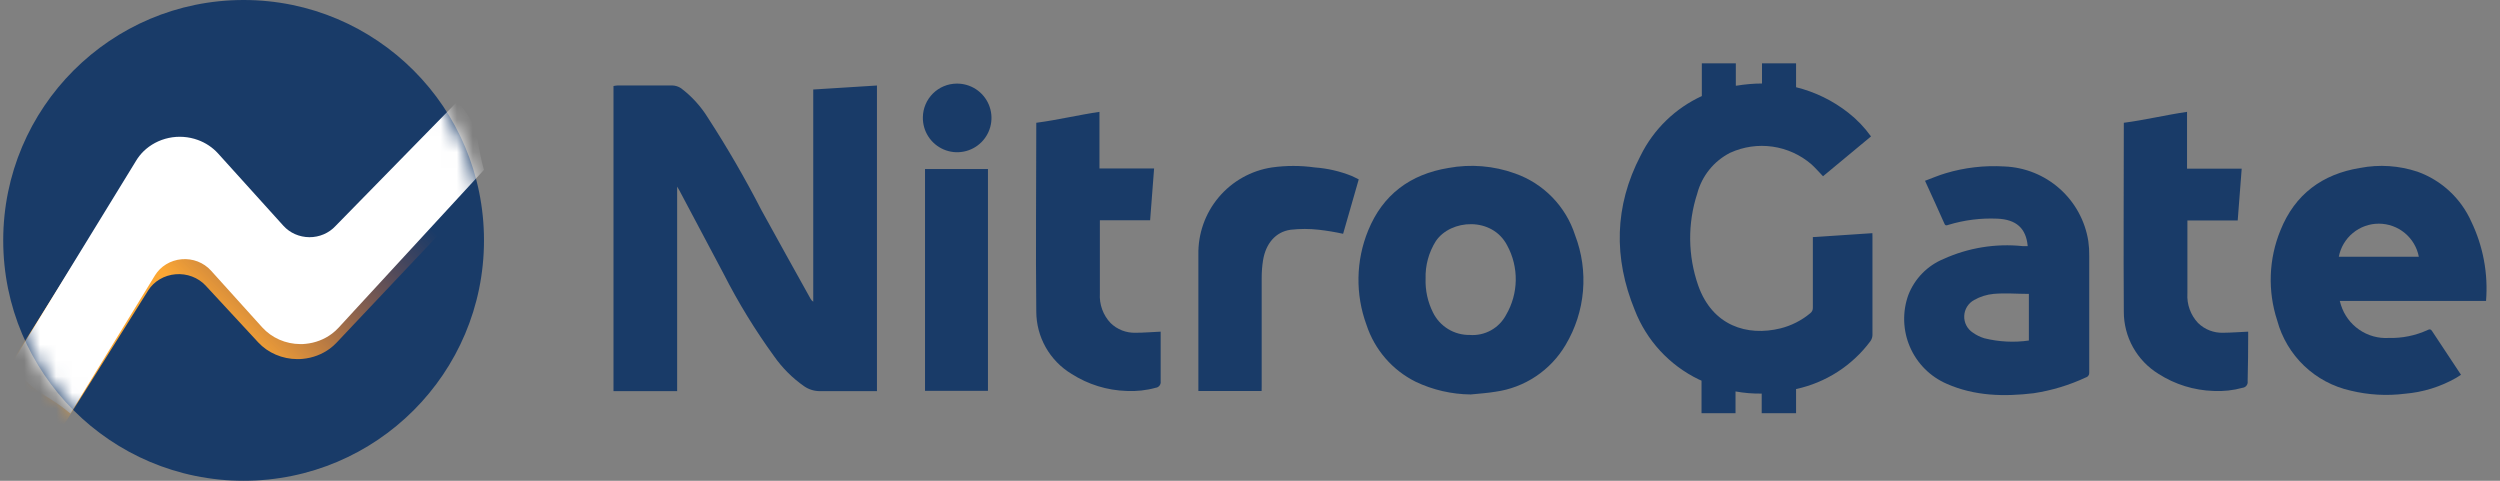 <svg width="156" height="30" viewBox="0 0 156 30" fill="none" xmlns="http://www.w3.org/2000/svg">
  <rect x="0" y="0" width="156" height="30" fill="#808080" stroke="none"/>
  <path d="M38.282 5.367C38.371 5.349 38.462 5.338 38.553 5.332C39.681 5.332 40.813 5.332 41.941 5.332C42.138 5.336 42.33 5.396 42.495 5.504C43.164 6.009 43.733 6.634 44.173 7.347C45.385 9.215 46.502 11.144 47.519 13.124C48.528 14.967 49.557 16.802 50.578 18.642C50.617 18.716 50.675 18.779 50.746 18.825V5.585L54.722 5.336V24.407H54.47C53.38 24.407 52.287 24.407 51.197 24.407C50.833 24.415 50.476 24.308 50.176 24.101C49.445 23.59 48.81 22.955 48.299 22.224C47.121 20.602 46.073 18.89 45.164 17.105C44.239 15.373 43.325 13.637 42.403 11.901C42.365 11.828 42.323 11.759 42.254 11.645V24.407H38.282V5.367Z" fill="#193B68"/>
  <path d="M91.771 24.614C90.58 24.602 89.406 24.331 88.33 23.818C87.612 23.459 86.971 22.962 86.446 22.354C85.921 21.747 85.522 21.041 85.271 20.278C84.567 18.369 84.603 16.265 85.374 14.382C86.288 12.138 88.009 10.872 90.376 10.482C91.768 10.225 93.204 10.342 94.535 10.823C95.415 11.132 96.212 11.641 96.863 12.31C97.513 12.978 98.001 13.789 98.286 14.677C98.712 15.787 98.879 16.98 98.778 18.164C98.676 19.349 98.306 20.495 97.697 21.517C97.234 22.304 96.6 22.976 95.84 23.483C95.081 23.991 94.216 24.32 93.312 24.445C92.792 24.533 92.28 24.56 91.771 24.614ZM88.957 17.395C88.933 18.122 89.091 18.843 89.416 19.494C89.625 19.922 89.952 20.282 90.359 20.531C90.765 20.78 91.233 20.908 91.71 20.901C92.17 20.937 92.63 20.837 93.033 20.614C93.437 20.391 93.766 20.055 93.981 19.647C94.364 18.992 94.571 18.25 94.583 17.492C94.595 16.734 94.412 15.985 94.05 15.319C93.113 13.507 90.528 13.675 89.599 15.04C89.155 15.743 88.931 16.563 88.957 17.395V17.395Z" fill="#193B68"/>
  <path d="M64.664 7.661C65.964 7.492 67.34 7.164 68.606 6.98V10.513H72.016C71.932 11.603 71.852 12.658 71.768 13.744H68.632C68.632 13.855 68.632 13.927 68.632 14.004V18.309C68.611 18.646 68.658 18.984 68.773 19.302C68.887 19.619 69.066 19.91 69.298 20.156C69.503 20.356 69.746 20.514 70.014 20.618C70.281 20.722 70.567 20.772 70.854 20.764C71.374 20.764 71.89 20.718 72.425 20.695V20.913C72.425 21.872 72.425 22.824 72.425 23.792C72.432 23.839 72.43 23.887 72.418 23.933C72.406 23.979 72.385 24.022 72.356 24.06C72.327 24.098 72.291 24.129 72.25 24.153C72.208 24.176 72.163 24.191 72.115 24.197C71.526 24.36 70.914 24.427 70.303 24.396C69.081 24.358 67.892 23.989 66.862 23.329C66.192 22.924 65.638 22.353 65.252 21.671C64.867 20.989 64.665 20.22 64.664 19.437C64.622 15.545 64.664 11.652 64.664 7.76V7.661Z" fill="#193B68"/>
  <path d="M78.725 24.4H74.779C74.779 24.319 74.779 24.247 74.779 24.17C74.779 21.417 74.779 18.661 74.779 15.908C74.75 14.596 75.2 13.318 76.044 12.313C76.889 11.309 78.07 10.645 79.367 10.448C80.255 10.324 81.156 10.324 82.044 10.448C82.831 10.505 83.605 10.683 84.338 10.976C84.483 11.037 84.625 11.117 84.785 11.194C84.456 12.346 84.131 13.477 83.81 14.589C83.308 14.478 82.8 14.394 82.288 14.336C81.707 14.27 81.119 14.27 80.537 14.336C79.601 14.463 78.981 15.2 78.813 16.248C78.758 16.6 78.73 16.955 78.729 17.311C78.729 19.578 78.729 21.846 78.729 24.113L78.725 24.4Z" fill="#193B68"/>
  <path d="M61.648 10.547V24.388H57.721V10.547H61.648Z" fill="#193B68"/>
  <path d="M59.694 5.217C60.12 5.211 60.539 5.332 60.897 5.565C61.255 5.798 61.534 6.133 61.7 6.526C61.866 6.919 61.911 7.353 61.828 7.772C61.746 8.191 61.54 8.575 61.237 8.876C60.935 9.177 60.549 9.381 60.13 9.461C59.71 9.542 59.277 9.495 58.884 9.326C58.492 9.158 58.159 8.877 57.928 8.518C57.696 8.159 57.578 7.739 57.587 7.313C57.595 6.758 57.82 6.228 58.213 5.836C58.607 5.444 59.138 5.222 59.694 5.217Z" fill="#193B68"/>
  <path d="M116.838 14.55L113.122 14.795V15.101C113.122 16.462 113.122 17.827 113.122 19.188C113.127 19.256 113.115 19.324 113.087 19.387C113.059 19.449 113.016 19.503 112.962 19.544C112.419 19.997 111.781 20.321 111.096 20.492C109.023 21 106.856 20.331 105.968 17.816C105.321 15.962 105.299 13.947 105.907 12.081C106.051 11.535 106.308 11.026 106.661 10.588C107.015 10.149 107.458 9.79 107.96 9.534C108.787 9.155 109.705 9.022 110.605 9.15C111.505 9.278 112.35 9.662 113.038 10.257C113.29 10.486 113.508 10.742 113.757 10.998L116.751 8.513C116.35 7.953 115.871 7.454 115.328 7.03C114.368 6.276 113.259 5.735 112.074 5.443V3.952H109.949V5.21C109.422 5.213 108.897 5.258 108.377 5.344H108.316V3.952H106.194V5.994C104.531 6.759 103.181 8.072 102.371 9.714C100.734 12.853 100.677 16.099 102.011 19.353C102.746 21.244 104.169 22.788 105.995 23.673L106.175 23.753V25.784H108.297V24.426C108.835 24.524 109.382 24.569 109.93 24.56V25.784H112.074V24.277C113.931 23.876 115.579 22.815 116.712 21.291C116.792 21.179 116.837 21.046 116.842 20.909C116.842 18.882 116.842 16.855 116.842 14.826L116.838 14.55Z" fill="#193B68"/>
  <path d="M154.208 13.828C153.889 13.111 153.428 12.467 152.854 11.933C152.28 11.398 151.604 10.986 150.866 10.719C149.709 10.331 148.471 10.248 147.272 10.479C144.909 10.861 143.2 12.13 142.302 14.367C141.565 16.162 141.494 18.16 142.099 20.003C142.391 21.081 142.974 22.059 143.782 22.83C144.591 23.601 145.596 24.136 146.687 24.377C147.795 24.646 148.943 24.711 150.075 24.568C151.195 24.474 152.282 24.137 153.26 23.581C153.363 23.52 153.462 23.451 153.566 23.386C152.95 22.457 152.35 21.559 151.757 20.653C151.673 20.526 151.6 20.538 151.489 20.591C150.727 20.941 149.896 21.111 149.058 21.088C148.403 21.127 147.753 20.945 147.213 20.572C146.673 20.2 146.273 19.657 146.075 19.032C146.049 18.955 146.03 18.879 146.003 18.779H155.129C155.267 17.076 154.949 15.367 154.208 13.828V13.828ZM145.942 16.019C146.053 15.438 146.364 14.915 146.819 14.539C147.275 14.163 147.847 13.957 148.438 13.957C149.029 13.957 149.602 14.163 150.057 14.539C150.513 14.915 150.823 15.438 150.935 16.019H145.942Z" fill="#193B68"/>
  <path d="M130.311 15.047C130.113 13.784 129.483 12.628 128.527 11.778C127.572 10.928 126.351 10.436 125.073 10.387C123.835 10.311 122.594 10.455 121.406 10.811C120.974 10.937 120.557 11.121 120.121 11.281C120.542 12.203 120.943 13.075 121.333 13.958C121.402 14.114 121.49 14.057 121.593 14.027C122.573 13.73 123.595 13.601 124.618 13.644C125.818 13.69 126.43 14.248 126.529 15.357H126.208C124.522 15.183 122.82 15.46 121.276 16.16C120.777 16.366 120.325 16.671 119.948 17.057C119.571 17.443 119.276 17.901 119.081 18.404C118.7 19.461 118.737 20.623 119.183 21.654C119.629 22.685 120.451 23.507 121.483 23.952C123.222 24.717 125.054 24.759 126.904 24.537C128.027 24.366 129.121 24.035 130.15 23.555C130.219 23.536 130.279 23.493 130.319 23.434C130.359 23.375 130.376 23.304 130.368 23.233C130.368 20.813 130.368 18.389 130.368 15.969C130.373 15.661 130.354 15.353 130.311 15.047V15.047ZM126.602 21.249C125.675 21.381 124.731 21.333 123.822 21.108C123.564 21.029 123.32 20.909 123.1 20.752C122.929 20.64 122.79 20.485 122.697 20.303C122.604 20.121 122.559 19.918 122.568 19.713C122.576 19.509 122.637 19.31 122.745 19.136C122.853 18.963 123.004 18.82 123.184 18.722C123.557 18.509 123.972 18.379 124.4 18.339C125.126 18.274 125.86 18.339 126.602 18.339V21.249Z" fill="#193B68"/>
  <path d="M140.287 20.913V20.695C139.748 20.718 139.232 20.76 138.716 20.764C138.429 20.772 138.143 20.722 137.876 20.618C137.608 20.514 137.365 20.356 137.159 20.156C136.928 19.91 136.749 19.619 136.635 19.302C136.52 18.984 136.472 18.646 136.494 18.309C136.494 16.879 136.494 15.448 136.494 14.015C136.494 13.939 136.494 13.866 136.494 13.755H139.633C139.717 12.669 139.798 11.614 139.882 10.524H136.471V6.98C135.194 7.164 133.829 7.492 132.526 7.661V7.76C132.526 11.652 132.499 15.545 132.526 19.437C132.522 20.217 132.719 20.985 133.098 21.666C133.477 22.348 134.025 22.921 134.69 23.329C135.719 23.989 136.908 24.358 138.131 24.396C138.742 24.427 139.353 24.36 139.943 24.197C139.99 24.191 140.036 24.176 140.077 24.153C140.118 24.129 140.155 24.098 140.183 24.06C140.212 24.022 140.233 23.979 140.245 23.933C140.257 23.887 140.26 23.839 140.253 23.792C140.276 22.832 140.287 21.872 140.287 20.913Z" fill="#193B68"/>
  <circle cx="15.201" cy="15" r="15" fill="#193B68"/>
  <mask id="mask0_305_927" style="mask-type:alpha" maskUnits="userSpaceOnUse" x="0" y="0" width="31" height="30">
  <circle cx="15.201" cy="15" r="15" fill="#193B68"/>
  </mask>
  <g mask="url(#mask0_305_927)">
  <path d="M12.829 17.817L16.111 21.363C16.414 21.689 16.789 21.951 17.21 22.131C17.631 22.312 18.089 22.406 18.553 22.408C18.662 22.408 18.772 22.408 18.881 22.394C19.503 22.337 20.093 22.116 20.582 21.755C20.734 21.643 20.875 21.518 21.002 21.382L21.596 20.753L21.985 20.34L30.304 11.537C29.703 9.428 30.102 8.953 28.602 7.273L20.804 15.039C20.596 15.26 20.338 15.437 20.05 15.557C19.762 15.678 19.449 15.739 19.133 15.738C18.817 15.736 18.505 15.672 18.217 15.549C17.93 15.426 17.675 15.247 17.469 15.025L13.284 10.509C12.935 10.134 12.49 9.845 11.99 9.669C11.398 9.46 10.753 9.416 10.135 9.543C9.516 9.671 8.952 9.964 8.511 10.386C8.33 10.561 8.172 10.756 8.042 10.967L7.915 11.17L0.201 23.436C1.156 25.466 2.047 25.28 3.838 26.744L9.248 18.123C9.425 17.841 9.672 17.602 9.969 17.427C10.265 17.251 10.603 17.144 10.953 17.114C11.304 17.084 11.657 17.132 11.983 17.255C12.309 17.377 12.599 17.57 12.829 17.817Z" fill="url(#paint0_linear_305_927)"/>
  <path d="M13.16 16.88L16.361 20.426C16.656 20.752 17.021 21.014 17.432 21.195C17.843 21.375 18.289 21.469 18.741 21.471C18.848 21.471 18.955 21.471 19.061 21.456C19.667 21.4 20.243 21.179 20.72 20.818C20.868 20.706 21.005 20.581 21.13 20.445L21.709 19.816L22.088 19.403L30.2 10.6C29.614 8.491 30.002 8.016 28.54 6.336L20.937 14.102C20.733 14.323 20.483 14.499 20.201 14.62C19.92 14.741 19.615 14.802 19.307 14.801C18.999 14.799 18.694 14.735 18.414 14.612C18.134 14.489 17.885 14.31 17.684 14.088L13.604 9.572C13.263 9.197 12.829 8.908 12.342 8.732C11.765 8.523 11.136 8.479 10.533 8.606C9.93 8.734 9.379 9.027 8.949 9.449C8.773 9.624 8.619 9.819 8.492 10.03L8.368 10.233L0.847 22.499C1.778 24.529 2.646 24.343 4.393 25.806L9.668 17.186C9.841 16.904 10.082 16.665 10.371 16.49C10.66 16.314 10.989 16.207 11.331 16.177C11.673 16.147 12.017 16.195 12.335 16.317C12.653 16.44 12.936 16.633 13.16 16.88Z" fill="white"/>
  </g>
  <defs>
  <linearGradient id="paint0_linear_305_927" x1="7.163" y1="26.346" x2="22.939" y2="10.367" gradientUnits="userSpaceOnUse">
  <stop offset="0.397" stop-color="#FBA734"/>
  <stop offset="1" stop-color="#F26535" stop-opacity="0"/>
  </linearGradient>
  </defs>
</svg>
